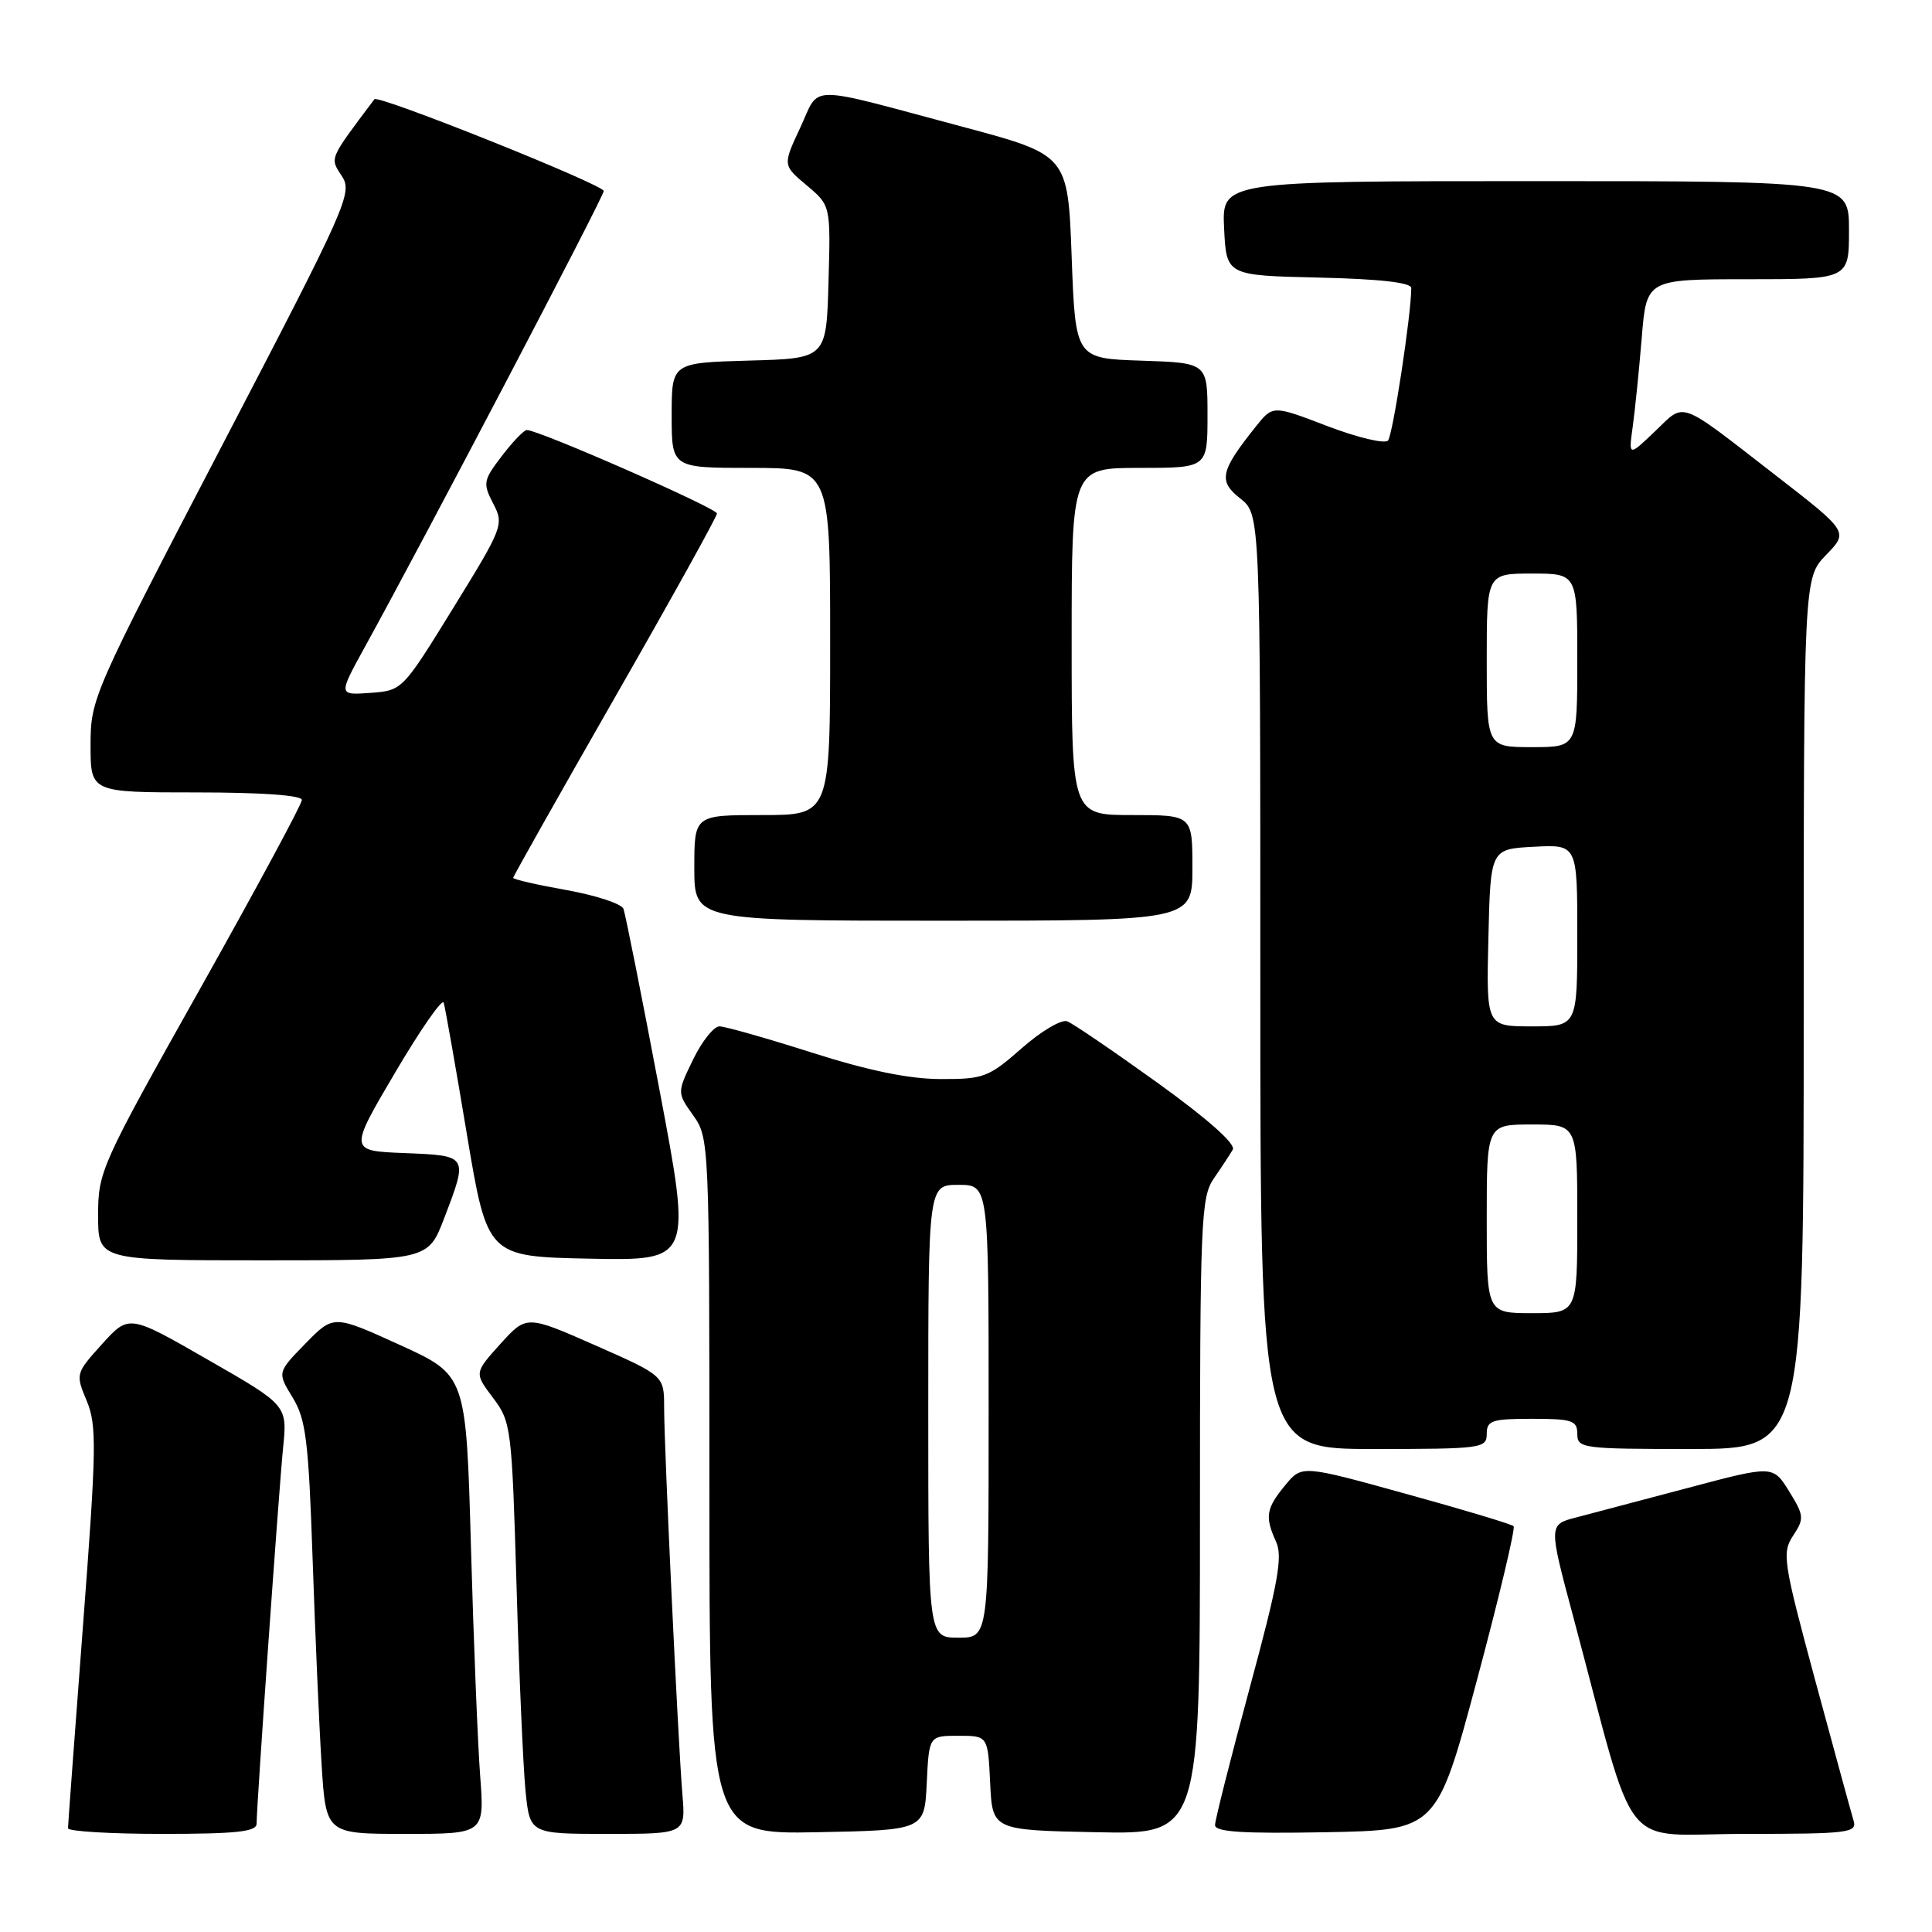 <?xml version="1.0" encoding="UTF-8" standalone="no"?>
<!DOCTYPE svg PUBLIC "-//W3C//DTD SVG 1.1//EN" "http://www.w3.org/Graphics/SVG/1.1/DTD/svg11.dtd" >
<svg xmlns="http://www.w3.org/2000/svg" xmlns:xlink="http://www.w3.org/1999/xlink" version="1.1" viewBox="0 0 256 256">
 <g >
 <path fill="currentColor"
d=" M 34.00 241.65 C 34.00 239.27 36.93 197.70 37.51 191.85 C 38.08 186.21 38.08 186.21 27.58 180.19 C 17.09 174.16 17.09 174.16 13.53 178.09 C 10.01 181.99 10.00 182.05 11.49 185.62 C 12.84 188.86 12.79 191.85 11.00 215.36 C 9.91 229.74 9.01 241.84 9.01 242.25 C 9.00 242.66 14.62 243.00 21.50 243.00 C 31.32 243.00 34.00 242.71 34.00 241.65 Z  M 63.62 235.25 C 63.30 230.99 62.75 217.31 62.40 204.85 C 61.76 182.21 61.76 182.21 52.98 178.21 C 44.20 174.21 44.20 174.21 40.47 178.03 C 36.74 181.85 36.74 181.85 38.77 185.17 C 40.54 188.07 40.88 190.84 41.42 206.50 C 41.76 216.40 42.29 228.66 42.61 233.75 C 43.19 243.00 43.19 243.00 53.70 243.00 C 64.21 243.00 64.21 243.00 63.62 235.25 Z  M 90.42 237.75 C 89.84 230.68 88.00 191.79 88.00 186.51 C 88.00 182.29 88.00 182.29 78.89 178.27 C 69.77 174.25 69.77 174.25 66.30 178.08 C 62.84 181.92 62.84 181.92 65.32 185.21 C 67.73 188.40 67.82 189.13 68.44 210.00 C 68.78 221.82 69.32 234.09 69.63 237.25 C 70.20 243.00 70.20 243.00 80.53 243.00 C 90.86 243.00 90.86 243.00 90.42 237.75 Z  M 122.80 236.25 C 123.10 230.00 123.10 230.00 127.00 230.00 C 130.90 230.00 130.90 230.00 131.20 236.25 C 131.50 242.50 131.50 242.50 145.25 242.78 C 159.00 243.06 159.00 243.06 159.00 200.93 C 159.00 161.69 159.13 158.63 160.84 156.15 C 161.85 154.69 162.98 152.97 163.35 152.33 C 163.77 151.59 160.04 148.28 153.41 143.50 C 147.57 139.30 142.17 135.62 141.41 135.33 C 140.66 135.04 137.94 136.64 135.38 138.90 C 131.00 142.75 130.35 143.00 124.61 142.98 C 120.43 142.97 115.06 141.86 107.59 139.48 C 101.59 137.57 96.08 136.00 95.33 136.00 C 94.58 136.00 93.01 137.98 91.84 140.39 C 89.71 144.78 89.71 144.78 91.85 147.79 C 93.97 150.77 94.00 151.37 94.00 196.93 C 94.00 243.05 94.00 243.05 108.25 242.78 C 122.50 242.50 122.50 242.50 122.80 236.25 Z  M 195.71 222.60 C 198.64 211.66 200.82 202.49 200.56 202.23 C 200.30 201.96 193.88 200.03 186.29 197.94 C 172.50 194.12 172.50 194.12 170.29 196.81 C 167.75 199.89 167.58 200.97 169.09 204.30 C 169.99 206.26 169.35 209.80 165.59 223.66 C 163.07 232.99 161.00 241.16 161.00 241.83 C 161.00 242.75 164.66 242.98 175.69 242.78 C 190.38 242.50 190.38 242.50 195.71 222.60 Z  M 245.61 241.25 C 245.32 240.29 243.04 231.94 240.54 222.71 C 236.27 206.89 236.10 205.77 237.60 203.48 C 239.09 201.22 239.05 200.82 237.07 197.61 C 234.93 194.16 234.93 194.16 223.72 197.14 C 217.55 198.77 210.86 200.54 208.85 201.07 C 205.19 202.02 205.19 202.02 208.47 214.26 C 217.09 246.50 214.33 243.00 231.18 243.00 C 244.96 243.00 246.09 242.86 245.61 241.25 Z  M 197.00 190.00 C 197.00 188.22 197.67 188.00 203.00 188.00 C 208.33 188.00 209.00 188.22 209.00 190.00 C 209.00 191.91 209.67 192.00 224.00 192.00 C 239.00 192.00 239.00 192.00 239.00 134.30 C 239.00 76.60 239.00 76.60 241.97 73.53 C 244.94 70.47 244.94 70.47 235.28 62.98 C 222.19 52.84 223.36 53.27 219.30 57.15 C 215.79 60.50 215.79 60.50 216.35 56.50 C 216.65 54.30 217.19 49.01 217.54 44.75 C 218.17 37.00 218.17 37.00 231.59 37.00 C 245.00 37.00 245.00 37.00 245.00 30.50 C 245.00 24.00 245.00 24.00 203.45 24.00 C 161.90 24.00 161.90 24.00 162.20 30.25 C 162.50 36.50 162.50 36.50 174.75 36.78 C 182.86 36.97 187.00 37.44 187.00 38.17 C 187.00 41.64 184.56 57.64 183.92 58.37 C 183.51 58.85 179.90 57.99 175.91 56.47 C 168.66 53.69 168.66 53.69 166.41 56.51 C 161.68 62.44 161.40 63.74 164.34 66.05 C 167.00 68.15 167.00 68.15 167.00 130.07 C 167.00 192.00 167.00 192.00 182.00 192.00 C 196.33 192.00 197.00 191.91 197.00 190.00 Z  M 58.86 161.41 C 62.04 153.09 62.07 153.13 53.62 152.79 C 46.24 152.50 46.24 152.50 52.34 142.15 C 55.69 136.46 58.59 132.28 58.79 132.86 C 58.98 133.44 60.36 141.25 61.85 150.21 C 64.57 166.50 64.57 166.50 78.12 166.78 C 91.67 167.05 91.67 167.05 87.37 144.34 C 85.01 131.85 82.86 121.09 82.61 120.42 C 82.35 119.75 78.96 118.64 75.07 117.94 C 71.18 117.25 68.00 116.52 68.00 116.32 C 68.00 116.12 74.08 105.34 81.50 92.37 C 88.93 79.40 95.00 68.45 95.00 68.04 C 95.00 67.34 71.31 56.94 69.80 56.98 C 69.42 56.99 67.93 58.54 66.49 60.43 C 64.03 63.65 63.96 64.03 65.35 66.72 C 66.80 69.50 66.66 69.85 60.07 80.54 C 53.32 91.49 53.31 91.50 49.07 91.81 C 44.83 92.12 44.83 92.12 48.30 85.81 C 56.58 70.77 80.00 26.06 80.00 25.31 C 80.00 24.48 50.09 12.50 49.61 13.15 C 43.56 21.20 43.69 20.88 45.29 23.32 C 46.75 25.55 46.07 27.08 29.41 59.06 C 12.27 91.95 12.00 92.57 12.00 98.74 C 12.00 105.00 12.00 105.00 26.00 105.00 C 34.69 105.00 40.00 105.38 40.00 106.00 C 40.00 106.55 33.92 117.82 26.50 131.04 C 13.36 154.43 13.00 155.23 13.00 161.03 C 13.00 167.00 13.00 167.00 34.86 167.00 C 56.72 167.00 56.72 167.00 58.86 161.41 Z  M 158.00 115.00 C 158.00 108.00 158.00 108.00 150.00 108.00 C 142.00 108.00 142.00 108.00 142.00 85.00 C 142.00 62.00 142.00 62.00 151.00 62.00 C 160.00 62.00 160.00 62.00 160.00 55.04 C 160.00 48.08 160.00 48.08 151.25 47.79 C 142.50 47.50 142.50 47.50 142.00 34.01 C 141.50 20.53 141.50 20.53 127.52 16.79 C 106.43 11.16 108.74 11.15 106.04 16.91 C 103.71 21.89 103.71 21.89 106.89 24.56 C 110.07 27.23 110.07 27.23 109.78 37.37 C 109.50 47.50 109.50 47.50 99.25 47.78 C 89.00 48.07 89.00 48.07 89.00 55.03 C 89.00 62.00 89.00 62.00 99.50 62.00 C 110.00 62.00 110.00 62.00 110.00 85.00 C 110.00 108.00 110.00 108.00 101.00 108.00 C 92.00 108.00 92.00 108.00 92.00 115.00 C 92.00 122.00 92.00 122.00 125.00 122.00 C 158.00 122.00 158.00 122.00 158.00 115.00 Z  M 123.00 187.00 C 123.00 157.00 123.00 157.00 127.00 157.00 C 131.00 157.00 131.00 157.00 131.00 187.00 C 131.00 217.00 131.00 217.00 127.00 217.00 C 123.00 217.00 123.00 217.00 123.00 187.00 Z  M 197.00 161.50 C 197.00 149.00 197.00 149.00 203.00 149.00 C 209.00 149.00 209.00 149.00 209.00 161.50 C 209.00 174.00 209.00 174.00 203.00 174.00 C 197.00 174.00 197.00 174.00 197.00 161.50 Z  M 197.22 124.25 C 197.50 112.50 197.50 112.50 203.25 112.20 C 209.00 111.90 209.00 111.90 209.00 123.95 C 209.00 136.00 209.00 136.00 202.97 136.00 C 196.94 136.00 196.94 136.00 197.22 124.25 Z  M 197.00 87.50 C 197.00 76.00 197.00 76.00 203.00 76.00 C 209.00 76.00 209.00 76.00 209.00 87.50 C 209.00 99.00 209.00 99.00 203.00 99.00 C 197.00 99.00 197.00 99.00 197.00 87.50 Z "/>
</g>
</svg>